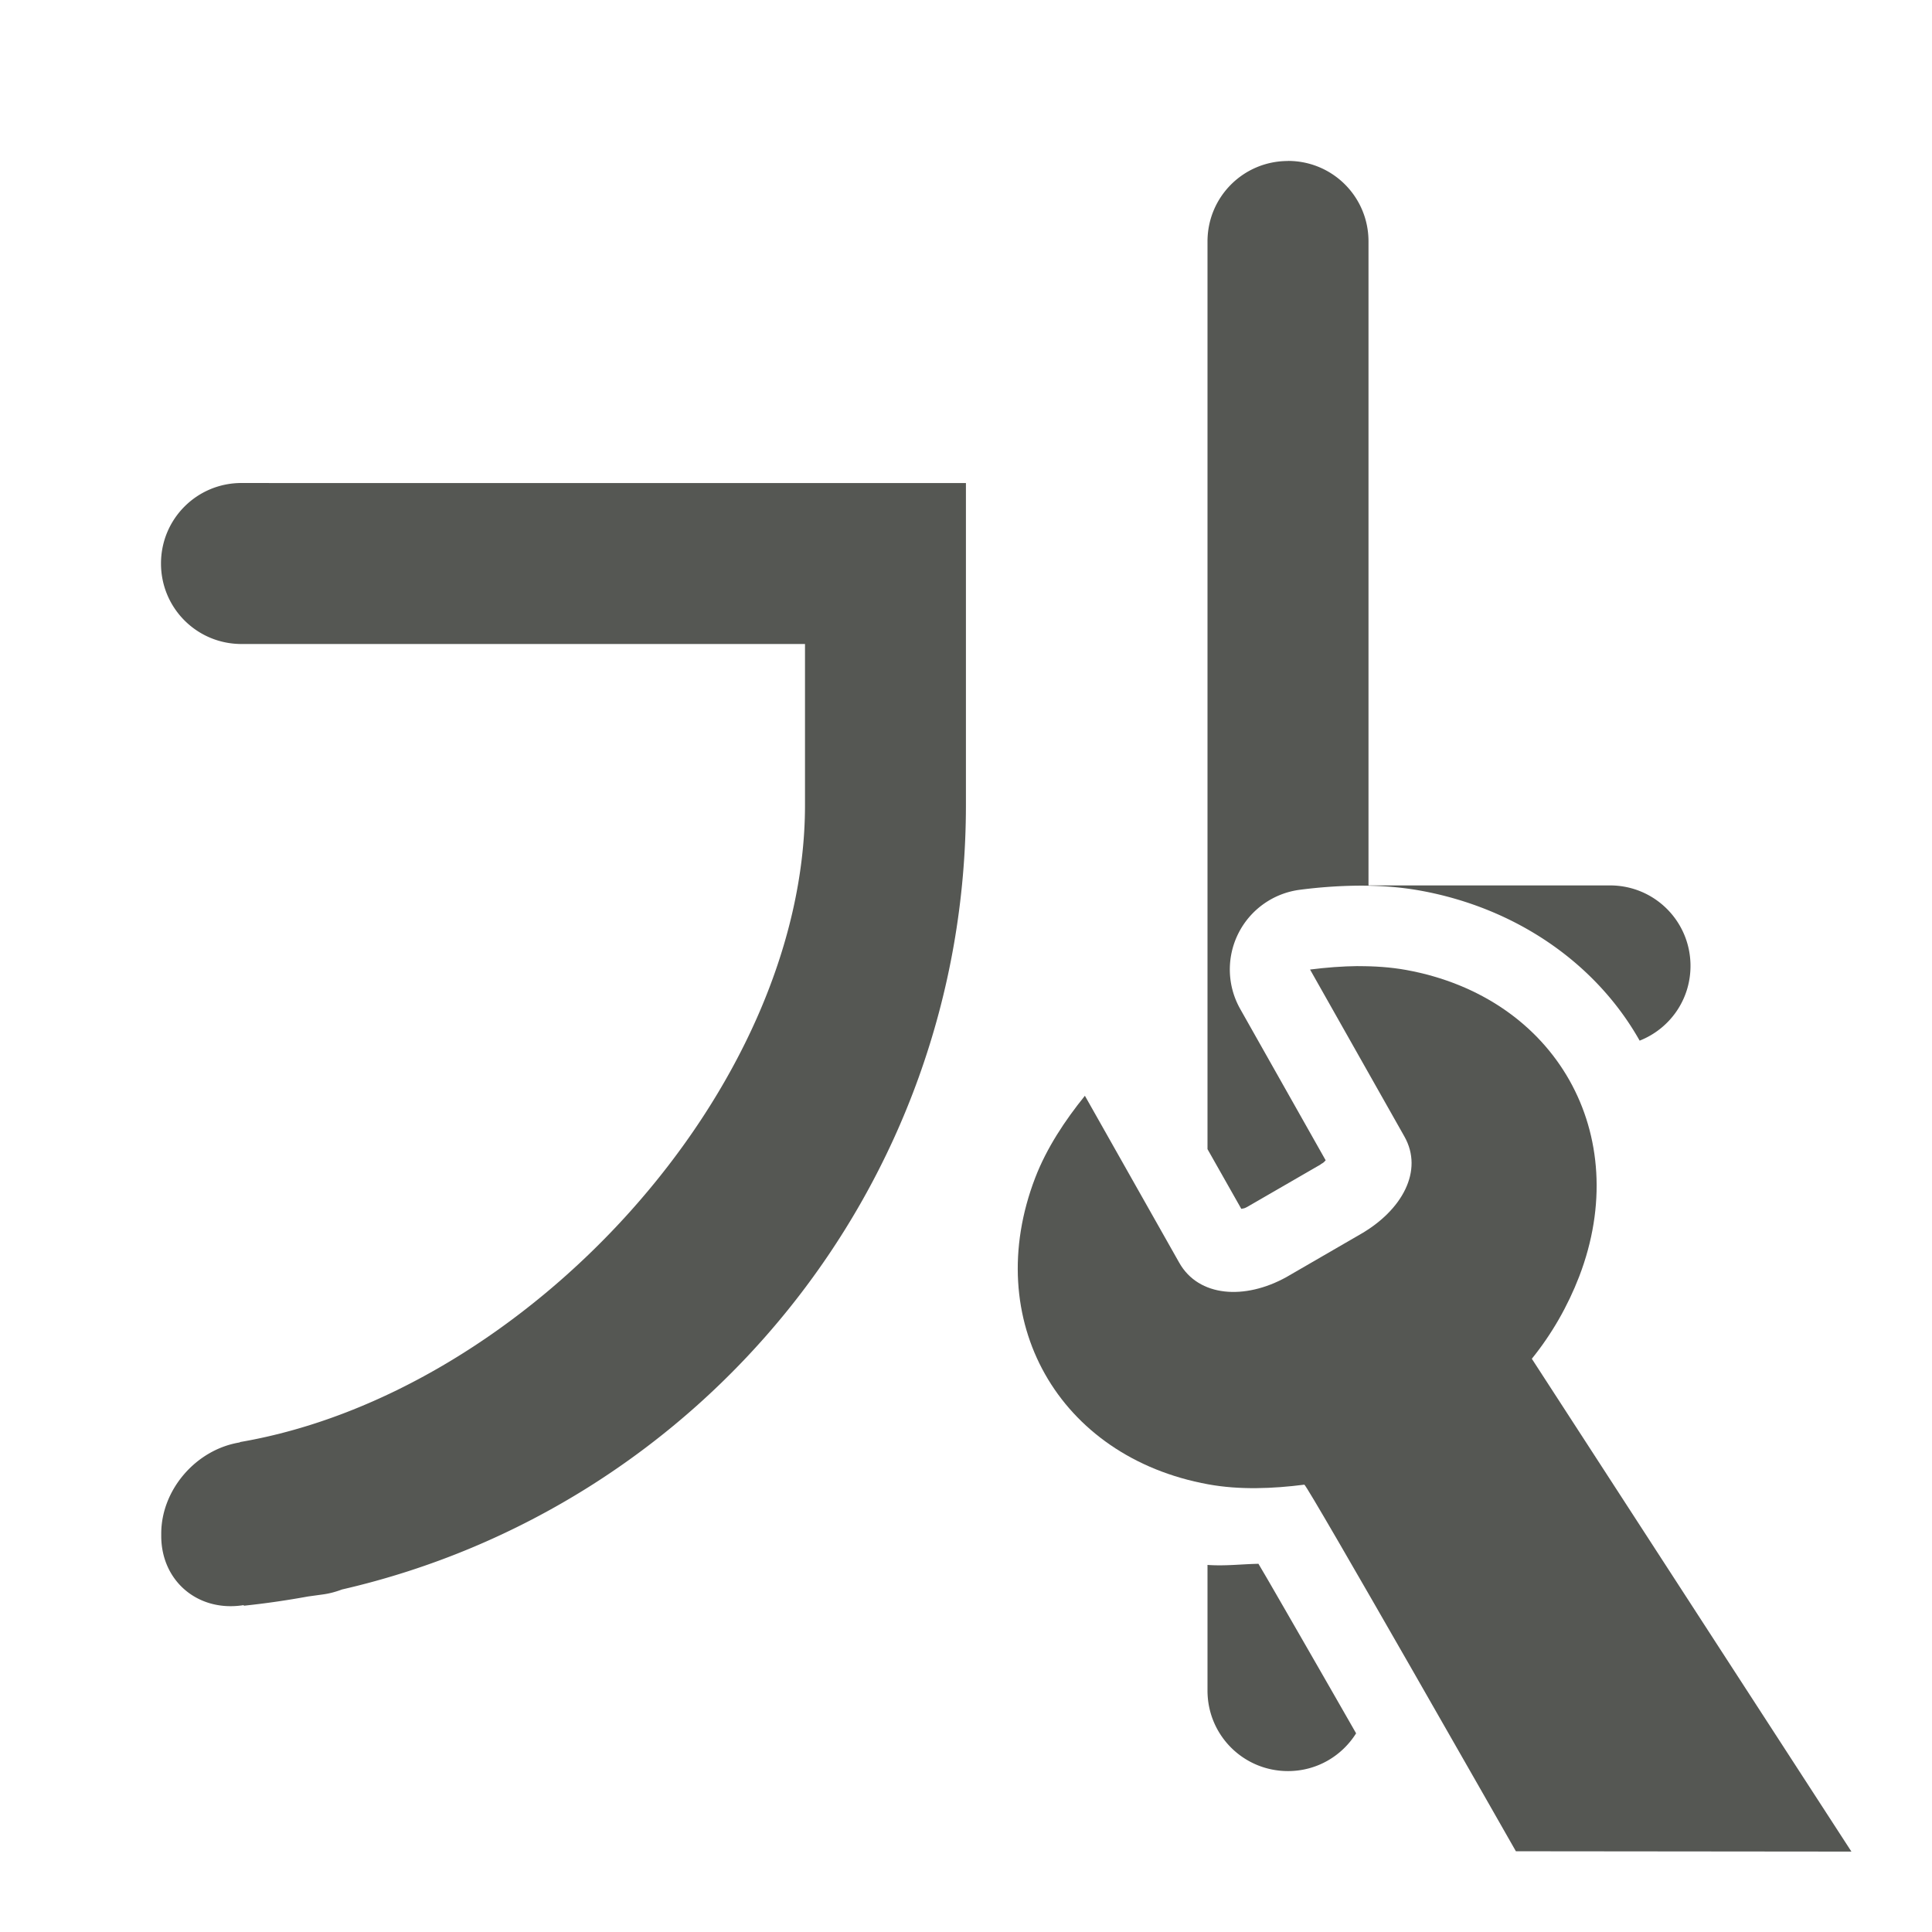 <svg viewBox="0 0 24 24" xmlns="http://www.w3.org/2000/svg"><g fill="#555753"><path d="m16.872 12.001c-.2.002-.401.018-.598.043l1.172 2.074c.241.426-.029.915-.541 1.211l-.924.535c-.517.287-1.091.249-1.332-.178l-1.172-2.074c-.248.307-.475.649-.617 1.018-.678 1.765.285 3.47 2.15 3.809.39.071.801.054 1.193.004.032-.005 2.628 4.554 2.628 4.554l4.168.004-3.97-6.122c.248-.307.446-.653.588-1.021.678-1.765-.285-3.47-2.15-3.809-.195-.035-.395-.048-.596-.047z" stroke-width="3"/><path d="m16 2c-.554 0-1 .446-1 1v.5 10.775l.42.742c.032-.008.031-.001.078-.027l.908-.525a.998.998 0 0 0 0-.002c.047-.027.038-.026.062-.049l-1.062-1.881a.998.998 0 0 1 .742-1.48c.23-.03.469-.048.715-.051a.998.998 0 0 0 .002 0c.248-.002.51.013.781.062 1.193.217 2.181.905 2.721 1.861 0.0.001.002.001.002.002.37-.146.631-.504.631-.928 0-.554-.446-1-1-1h-1-2v-7.5-.5c0-.554-.446-1-1-1zm-13 4c-.554 0-1 .446-1 1s.446 1 1 1h1 6v2c0 3.54-3.467 7.305-7.02 7.914v.004c-.543.087-.977.587-.977 1.133v.029c0 .554.446.939 1 .863l.025-.004v.008c.27-.028.535-.067.799-.115l.182-.025c.083-.011.163-.033.24-.062 4.439-1.021 7.75-4.995 7.75-9.744v-1-3h-8zm12.633 13.426c-.213.004-.414.03-.633.014v.561 1c0 .554.446 1 1 1 .358 0 .669-.187.846-.469-.089-.156-.091-.159-.182-.318-.326-.569-.653-1.137-.898-1.561-.055-.095-.087-.148-.133-.227z"/></g></svg>